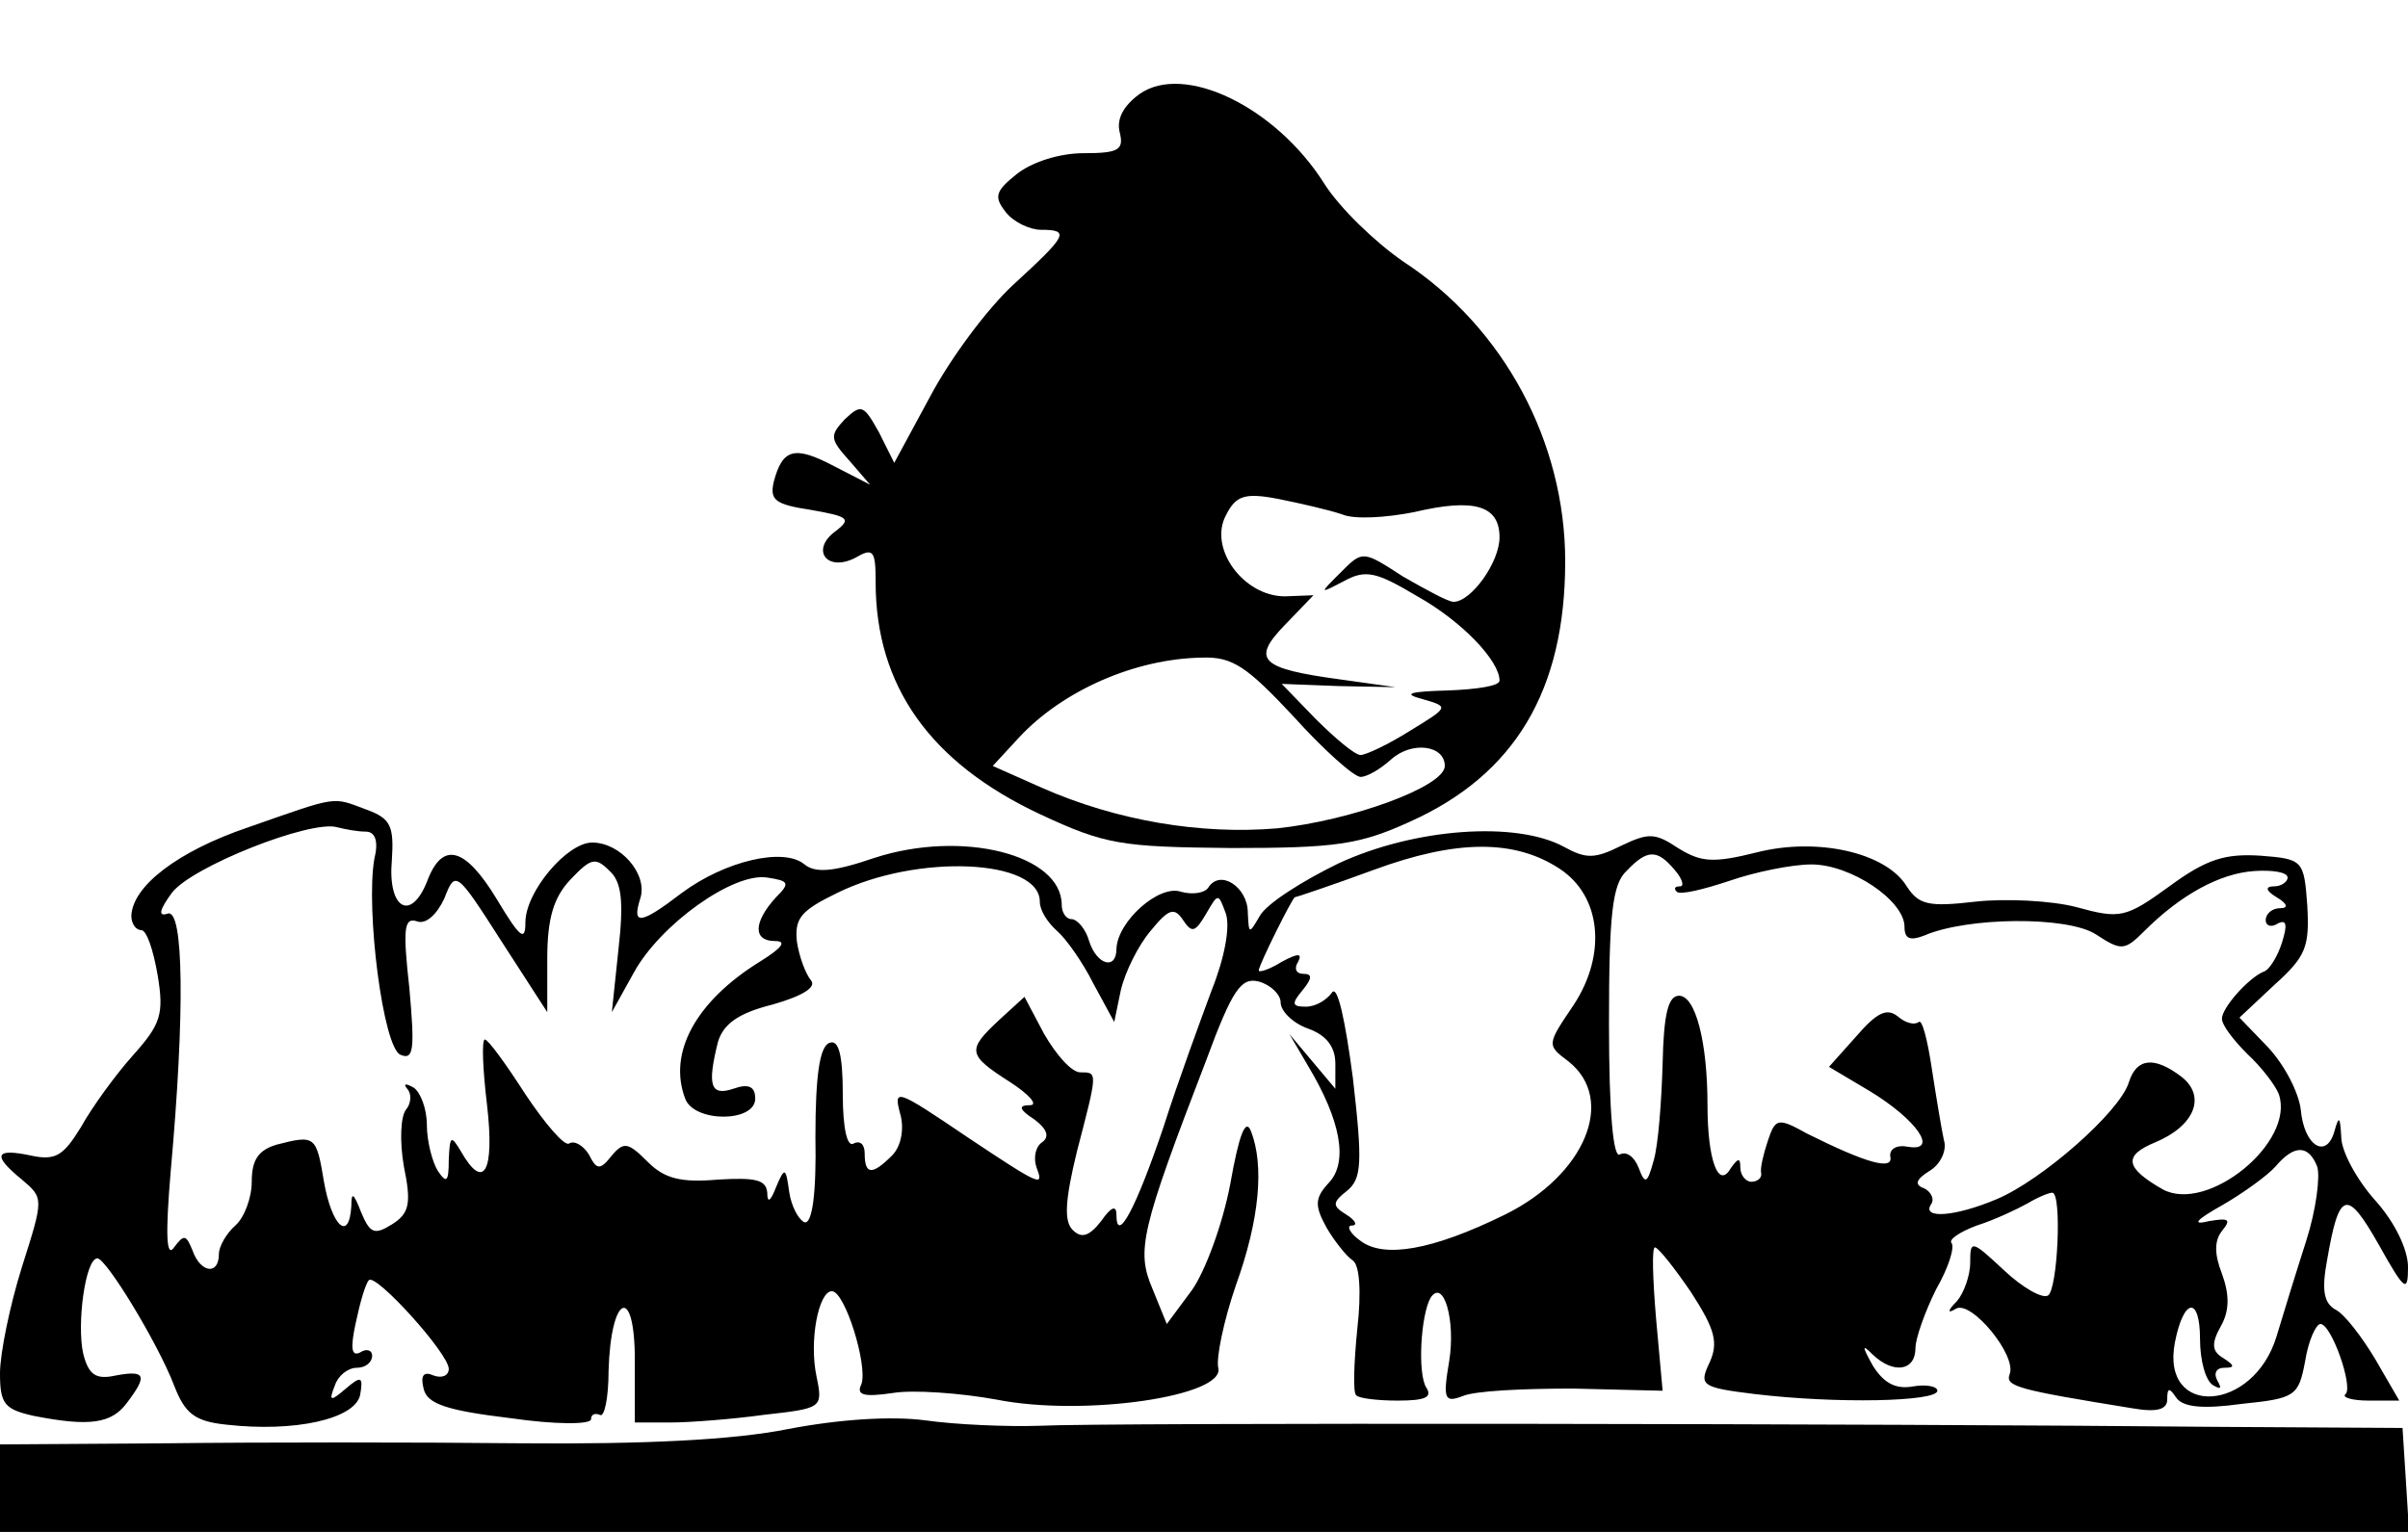 <?xml version="1.0" standalone="no"?>
<!DOCTYPE svg PUBLIC "-//W3C//DTD SVG 20010904//EN"
 "http://www.w3.org/TR/2001/REC-SVG-20010904/DTD/svg10.dtd">
<svg version="1.0" xmlns="http://www.w3.org/2000/svg"
 width="220pt" height="140pt" viewBox="0 0 220 140"
 preserveAspectRatio="xMidYMid meet">
<g transform="translate(0,140) scale(0.1,-0.1)"
fill="#000000" stroke="none">
<path d="M1041 1314 c-15 -11 -21 -23 -18 -35 4 -16 -1 -19 -33 -19 -22 0 -47
-8 -61 -19 -20 -16 -21 -21 -10 -35 7 -9 22 -16 32 -16 27 0 24 -5 -25 -50
-24 -22 -58 -68 -76 -102 l-33 -61 -14 28 c-14 25 -16 26 -31 12 -14 -15 -14
-18 4 -38 l19 -22 -33 17 c-36 19 -47 16 -55 -14 -4 -17 1 -21 34 -26 34 -6
37 -8 23 -19 -24 -17 -9 -38 17 -25 17 10 19 7 19 -22 0 -95 50 -165 150 -212
60 -28 74 -30 175 -31 95 0 117 3 163 24 96 43 142 120 142 238 0 109 -56 214
-148 274 -26 18 -58 49 -72 71 -44 70 -128 111 -169 82z m185 -384 c11 -5 41
-3 66 2 55 13 78 6 78 -23 0 -23 -26 -59 -42 -59 -5 0 -25 11 -46 23 -37 24
-37 24 -57 4 -20 -20 -20 -20 3 -8 20 11 30 8 67 -14 41 -23 75 -59 75 -77 0
-5 -21 -8 -47 -9 -36 -1 -42 -3 -23 -8 24 -7 24 -7 -12 -29 -19 -12 -40 -22
-45 -22 -5 0 -23 15 -41 33 l-31 32 52 -2 52 -1 -50 7 c-74 10 -82 18 -51 50
l26 27 -26 -1 c-38 0 -70 44 -54 74 9 18 17 21 48 15 20 -4 46 -10 58 -14z
m-44 -185 c27 -30 55 -55 61 -55 6 0 18 7 28 16 19 17 49 13 49 -6 0 -19 -86
-50 -153 -57 -70 -6 -147 7 -215 37 l-45 20 24 26 c40 43 106 72 167 73 28 1
41 -8 84 -54z"/>
<path d="M227 644 c-65 -22 -106 -54 -107 -81 0 -7 4 -13 9 -13 5 0 11 -18 15
-41 6 -36 3 -45 -23 -74 -16 -18 -37 -47 -47 -65 -16 -26 -23 -31 -46 -26 -33
7 -35 0 -8 -22 20 -17 20 -17 0 -80 -11 -35 -20 -79 -20 -97 0 -28 4 -33 31
-39 51 -10 71 -7 85 12 19 25 17 30 -10 25 -18 -4 -25 0 -30 20 -6 27 2 87 13
87 8 0 55 -77 70 -116 10 -26 19 -33 48 -36 62 -7 117 5 122 27 3 17 1 18 -13
6 -14 -12 -16 -12 -10 3 3 9 12 16 20 16 8 0 14 5 14 11 0 5 -5 7 -11 3 -8 -4
-9 4 -4 27 4 19 9 36 12 39 6 7 73 -67 73 -81 0 -6 -6 -9 -14 -6 -9 4 -12 0
-9 -12 3 -14 21 -20 79 -27 41 -6 74 -6 74 -1 0 4 3 6 8 4 4 -3 8 15 8 40 2
70 24 80 24 10 l0 -57 33 0 c17 0 56 3 85 7 53 6 54 6 48 35 -7 33 2 78 14 78
12 0 33 -68 27 -85 -5 -10 2 -12 29 -8 18 3 61 0 94 -6 80 -16 210 3 203 29
-2 9 5 43 16 75 22 61 26 110 14 141 -5 13 -11 -3 -19 -48 -7 -37 -23 -80 -35
-97 l-23 -31 -13 32 c-15 35 -11 53 49 209 24 65 32 76 48 72 11 -3 20 -12 20
-19 0 -8 11 -19 25 -24 17 -6 25 -17 25 -32 l0 -23 -21 25 -21 25 17 -29 c30
-50 37 -88 19 -107 -13 -14 -13 -21 -2 -41 7 -12 18 -26 24 -30 6 -4 8 -28 4
-63 -3 -30 -4 -58 -1 -60 2 -3 20 -5 38 -5 25 0 32 3 26 12 -8 13 -5 66 4 82
12 18 23 -21 17 -58 -6 -35 -4 -38 12 -32 11 5 56 7 101 7 l82 -2 -6 66 c-3
36 -4 65 -1 65 3 0 18 -19 33 -41 22 -34 25 -46 17 -64 -10 -21 -8 -23 41 -29
75 -9 167 -7 167 3 0 4 -10 6 -22 4 -16 -3 -27 3 -37 19 -10 18 -10 20 0 10
19 -18 39 -15 39 6 0 9 9 34 19 54 11 19 17 38 14 42 -3 3 7 10 23 16 16 5 37
15 46 20 10 6 20 10 23 10 9 0 5 -89 -4 -94 -5 -3 -23 7 -40 23 -30 28 -31 28
-31 7 0 -12 -6 -28 -12 -35 -9 -9 -9 -12 -1 -7 14 8 56 -43 49 -60 -4 -11 7
-14 112 -31 23 -4 32 -1 32 8 0 11 2 11 8 2 6 -9 24 -11 60 -6 49 5 52 7 58
39 3 19 10 34 14 34 10 0 30 -57 23 -64 -4 -3 6 -6 21 -6 l28 0 -22 38 c-12
20 -28 41 -36 45 -11 6 -13 18 -8 45 11 64 18 66 47 15 24 -43 27 -45 27 -21
0 16 -12 41 -30 61 -17 19 -31 45 -31 58 -1 18 -2 20 -6 6 -7 -27 -28 -15 -31
19 -2 16 -15 41 -30 57 l-26 27 32 30 c29 26 32 35 30 72 -3 42 -4 43 -43 46
-32 2 -49 -3 -83 -28 -40 -29 -45 -30 -85 -19 -23 6 -65 8 -92 5 -43 -5 -52
-3 -63 14 -19 31 -82 45 -137 31 -40 -10 -51 -9 -72 4 -21 14 -27 14 -52 2
-24 -12 -32 -12 -52 -1 -44 24 -137 17 -206 -15 -33 -16 -66 -37 -72 -48 -10
-17 -10 -17 -11 3 0 23 -25 40 -36 23 -3 -5 -14 -7 -25 -4 -20 7 -58 -27 -59
-52 0 -20 -18 -15 -25 7 -3 11 -11 20 -16 20 -5 0 -9 6 -9 13 0 46 -91 69
-171 43 -38 -13 -54 -14 -64 -6 -19 16 -73 3 -112 -26 -38 -29 -46 -30 -38 -5
7 22 -18 51 -44 51 -23 0 -61 -45 -61 -73 0 -18 -5 -14 -26 21 -29 48 -50 54
-64 16 -15 -37 -36 -24 -32 20 2 31 -1 38 -23 46 -32 12 -25 13 -108 -16z
m107 -4 c9 0 12 -9 8 -25 -8 -46 8 -173 24 -179 12 -5 13 5 8 61 -6 54 -5 65
7 61 8 -3 18 6 25 21 10 26 11 25 52 -39 l42 -65 0 49 c0 37 6 56 21 72 19 20
23 21 36 8 11 -10 13 -28 8 -72 l-6 -57 20 36 c24 44 91 92 122 87 20 -3 21
-5 8 -18 -21 -23 -21 -40 -1 -40 11 0 7 -6 -14 -19 -58 -36 -84 -83 -68 -125
8 -22 64 -22 64 0 0 11 -6 14 -20 9 -21 -7 -24 3 -14 43 5 16 18 26 50 34 28
8 40 16 35 22 -5 6 -11 22 -13 36 -2 21 4 28 37 44 73 36 185 31 185 -8 0 -8
7 -19 16 -27 8 -7 23 -28 33 -48 l19 -35 6 29 c4 17 16 41 27 54 17 21 22 22
30 10 8 -12 11 -11 21 6 11 19 11 19 18 0 4 -12 -1 -40 -13 -70 -10 -27 -31
-84 -44 -125 -25 -74 -43 -108 -43 -80 0 9 -5 7 -14 -6 -11 -14 -18 -16 -26
-8 -8 8 -7 27 4 72 19 73 19 72 3 72 -8 0 -22 16 -33 35 l-18 34 -23 -21 c-30
-28 -29 -32 10 -57 17 -11 26 -21 18 -21 -11 0 -10 -4 4 -13 12 -9 14 -16 7
-21 -6 -4 -8 -14 -5 -23 7 -18 4 -17 -62 27 -68 46 -69 46 -62 20 3 -13 0 -28
-8 -36 -18 -18 -25 -18 -25 2 0 8 -4 12 -10 9 -6 -4 -10 14 -10 45 0 37 -4 50
-12 47 -9 -3 -13 -29 -13 -86 1 -52 -3 -80 -10 -78 -5 2 -12 14 -14 28 -3 22
-4 23 -12 4 -5 -13 -8 -15 -8 -5 -1 12 -11 14 -45 12 -34 -3 -49 1 -64 16 -18
18 -22 19 -33 6 -11 -14 -14 -13 -21 1 -5 8 -13 13 -18 10 -4 -3 -22 18 -40
45 -18 28 -34 50 -37 50 -3 0 -2 -27 2 -60 7 -61 -3 -79 -24 -42 -9 15 -10 14
-11 -8 0 -20 -2 -22 -10 -10 -5 8 -10 27 -10 42 0 15 -6 30 -12 34 -7 4 -10 4
-6 -1 4 -4 4 -13 -1 -19 -5 -6 -6 -29 -2 -52 7 -34 5 -43 -11 -53 -16 -10 -20
-8 -28 11 -7 18 -9 19 -9 6 -2 -34 -18 -18 -25 22 -7 42 -8 43 -43 34 -17 -5
-23 -14 -23 -34 0 -15 -7 -33 -15 -40 -8 -7 -15 -19 -15 -26 0 -20 -17 -17
-24 3 -6 15 -8 15 -17 3 -7 -10 -8 11 -3 70 13 144 12 241 -3 235 -9 -3 -7 4
4 19 18 24 127 67 151 60 8 -2 19 -4 26 -4z m1091 -34 c38 -25 43 -78 13 -124
-25 -37 -25 -37 -5 -52 44 -35 15 -104 -58 -140 -67 -33 -111 -40 -132 -24
-10 7 -13 14 -8 14 6 0 3 5 -5 10 -13 8 -13 11 1 22 13 11 14 25 5 103 -7 53
-14 85 -19 78 -5 -7 -15 -13 -24 -13 -13 0 -13 3 -3 15 9 11 9 15 1 15 -7 0
-9 5 -5 11 4 8 0 8 -15 0 -11 -7 -21 -10 -21 -8 0 5 31 67 33 67 1 0 34 11 72
25 76 28 129 28 170 1z m105 -1 c7 -8 9 -15 5 -15 -5 0 -6 -2 -3 -5 3 -3 24 2
48 10 23 8 57 15 75 15 36 0 85 -33 85 -57 0 -11 5 -13 18 -8 39 17 131 18
157 1 23 -15 26 -15 44 3 33 33 69 53 101 55 16 1 30 -1 30 -6 0 -4 -6 -8 -12
-8 -9 0 -8 -4 2 -10 10 -6 11 -10 3 -10 -7 0 -13 -5 -13 -11 0 -5 5 -7 11 -3
8 4 9 -1 4 -17 -4 -13 -12 -26 -17 -27 -14 -6 -38 -33 -38 -43 0 -6 11 -20 23
-32 13 -12 26 -29 29 -37 15 -44 -65 -109 -106 -87 -35 20 -36 31 -7 43 36 15
47 42 24 60 -25 19 -41 17 -48 -5 -8 -27 -80 -90 -121 -107 -38 -16 -68 -18
-60 -5 4 5 0 12 -6 15 -9 3 -8 8 5 16 10 6 16 19 13 28 -2 9 -7 39 -11 65 -4
27 -9 46 -12 43 -4 -3 -12 -1 -19 5 -10 8 -19 4 -38 -18 l-25 -28 37 -22 c43
-26 64 -56 35 -51 -10 2 -17 -2 -16 -9 3 -13 -22 -6 -76 21 -27 15 -29 14 -36
-7 -4 -12 -7 -25 -6 -29 1 -5 -4 -8 -9 -8 -5 0 -10 6 -10 13 0 9 -2 9 -9 -1
-11 -19 -21 8 -21 58 0 58 -11 100 -26 100 -10 0 -14 -17 -15 -62 -1 -35 -4
-74 -8 -88 -6 -22 -8 -23 -14 -7 -4 10 -11 15 -17 12 -6 -4 -10 37 -10 119 0
100 3 128 16 140 19 20 28 20 44 1z m587 -271 c3 -9 -1 -40 -10 -68 -9 -28
-21 -67 -27 -87 -21 -70 -106 -75 -93 -6 8 41 23 43 23 3 0 -19 5 -38 12 -42
7 -4 8 -3 4 4 -4 7 -1 12 6 12 10 0 10 2 -1 9 -10 6 -11 13 -2 29 8 14 8 29 1
48 -7 18 -7 30 0 39 9 11 6 12 -12 9 -16 -4 -12 1 13 15 19 11 41 27 48 35 17
20 30 20 38 0z"/>
<path d="M720 94 c-50 -10 -131 -14 -245 -13 -93 1 -239 1 -322 0 l-153 -1 0
-40 0 -40 1101 0 1100 0 -3 48 -3 47 -170 1 c-296 3 -1018 4 -1075 1 -30 -1
-77 1 -105 5 -31 4 -78 1 -125 -8z"/>
</g>
</svg>

